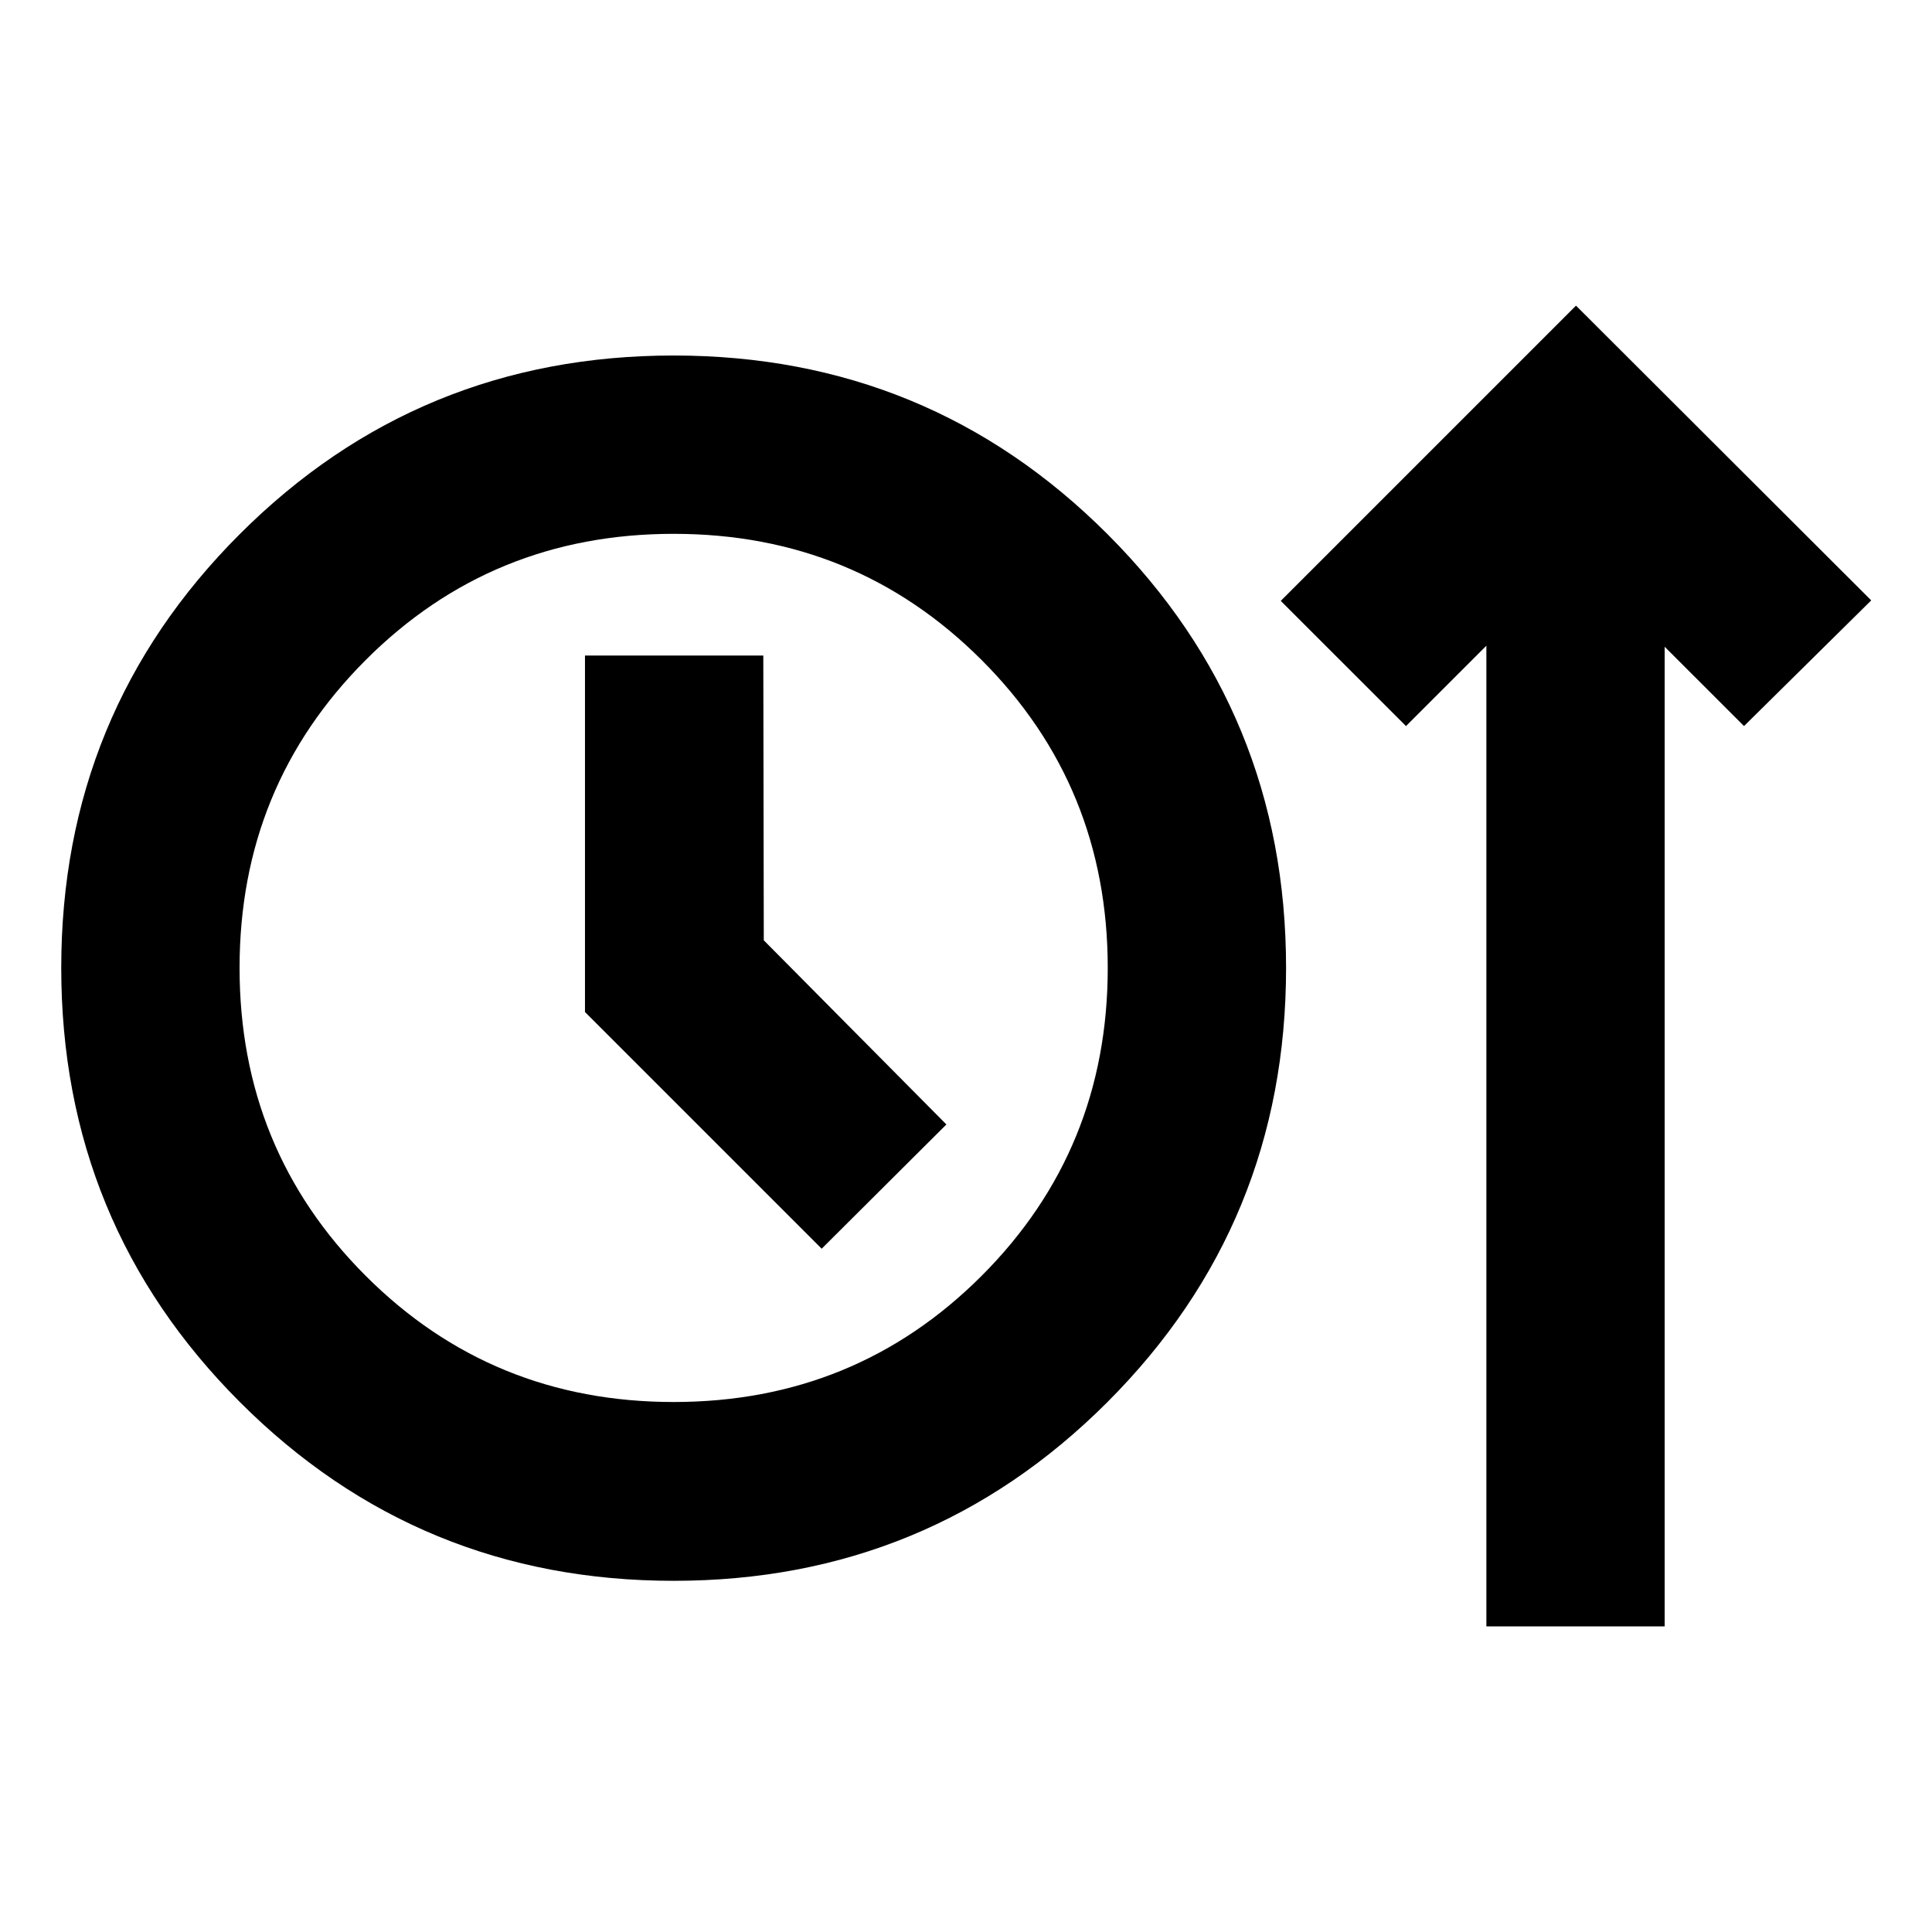 <svg xmlns="http://www.w3.org/2000/svg" height="24" viewBox="0 -960 960 960" width="24"><path d="M334.74-174.5q-126.79 0-215.55-88.83T30.43-479.06q0-126.9 88.76-215.59 88.76-88.7 215.55-88.7t215.55 88.76q88.75 88.75 88.75 215.55 0 126.89-88.75 215.71-88.76 88.83-215.55 88.83Zm403.83 22.63v-487.28l-39.94 39.93-62.22-62.21 146.7-146.7L929.8-661.67l-63.21 62.45-39.42-39.41v486.76h-88.6ZM334.74-263.35q90.33 0 153.01-62.68 62.68-62.69 62.68-153.01 0-90.33-62.68-153.01-62.68-62.69-153.01-62.69-90.33 0-153.01 62.69-62.69 62.68-62.69 153.01 0 90.32 62.69 153.01 62.68 62.68 153.01 62.68Zm73.54-76.17 61.98-61.74-90.74-91.5-.24-141.5h-88.61v177.13l117.61 117.61Zm-73.54-139.52Z"/></svg>